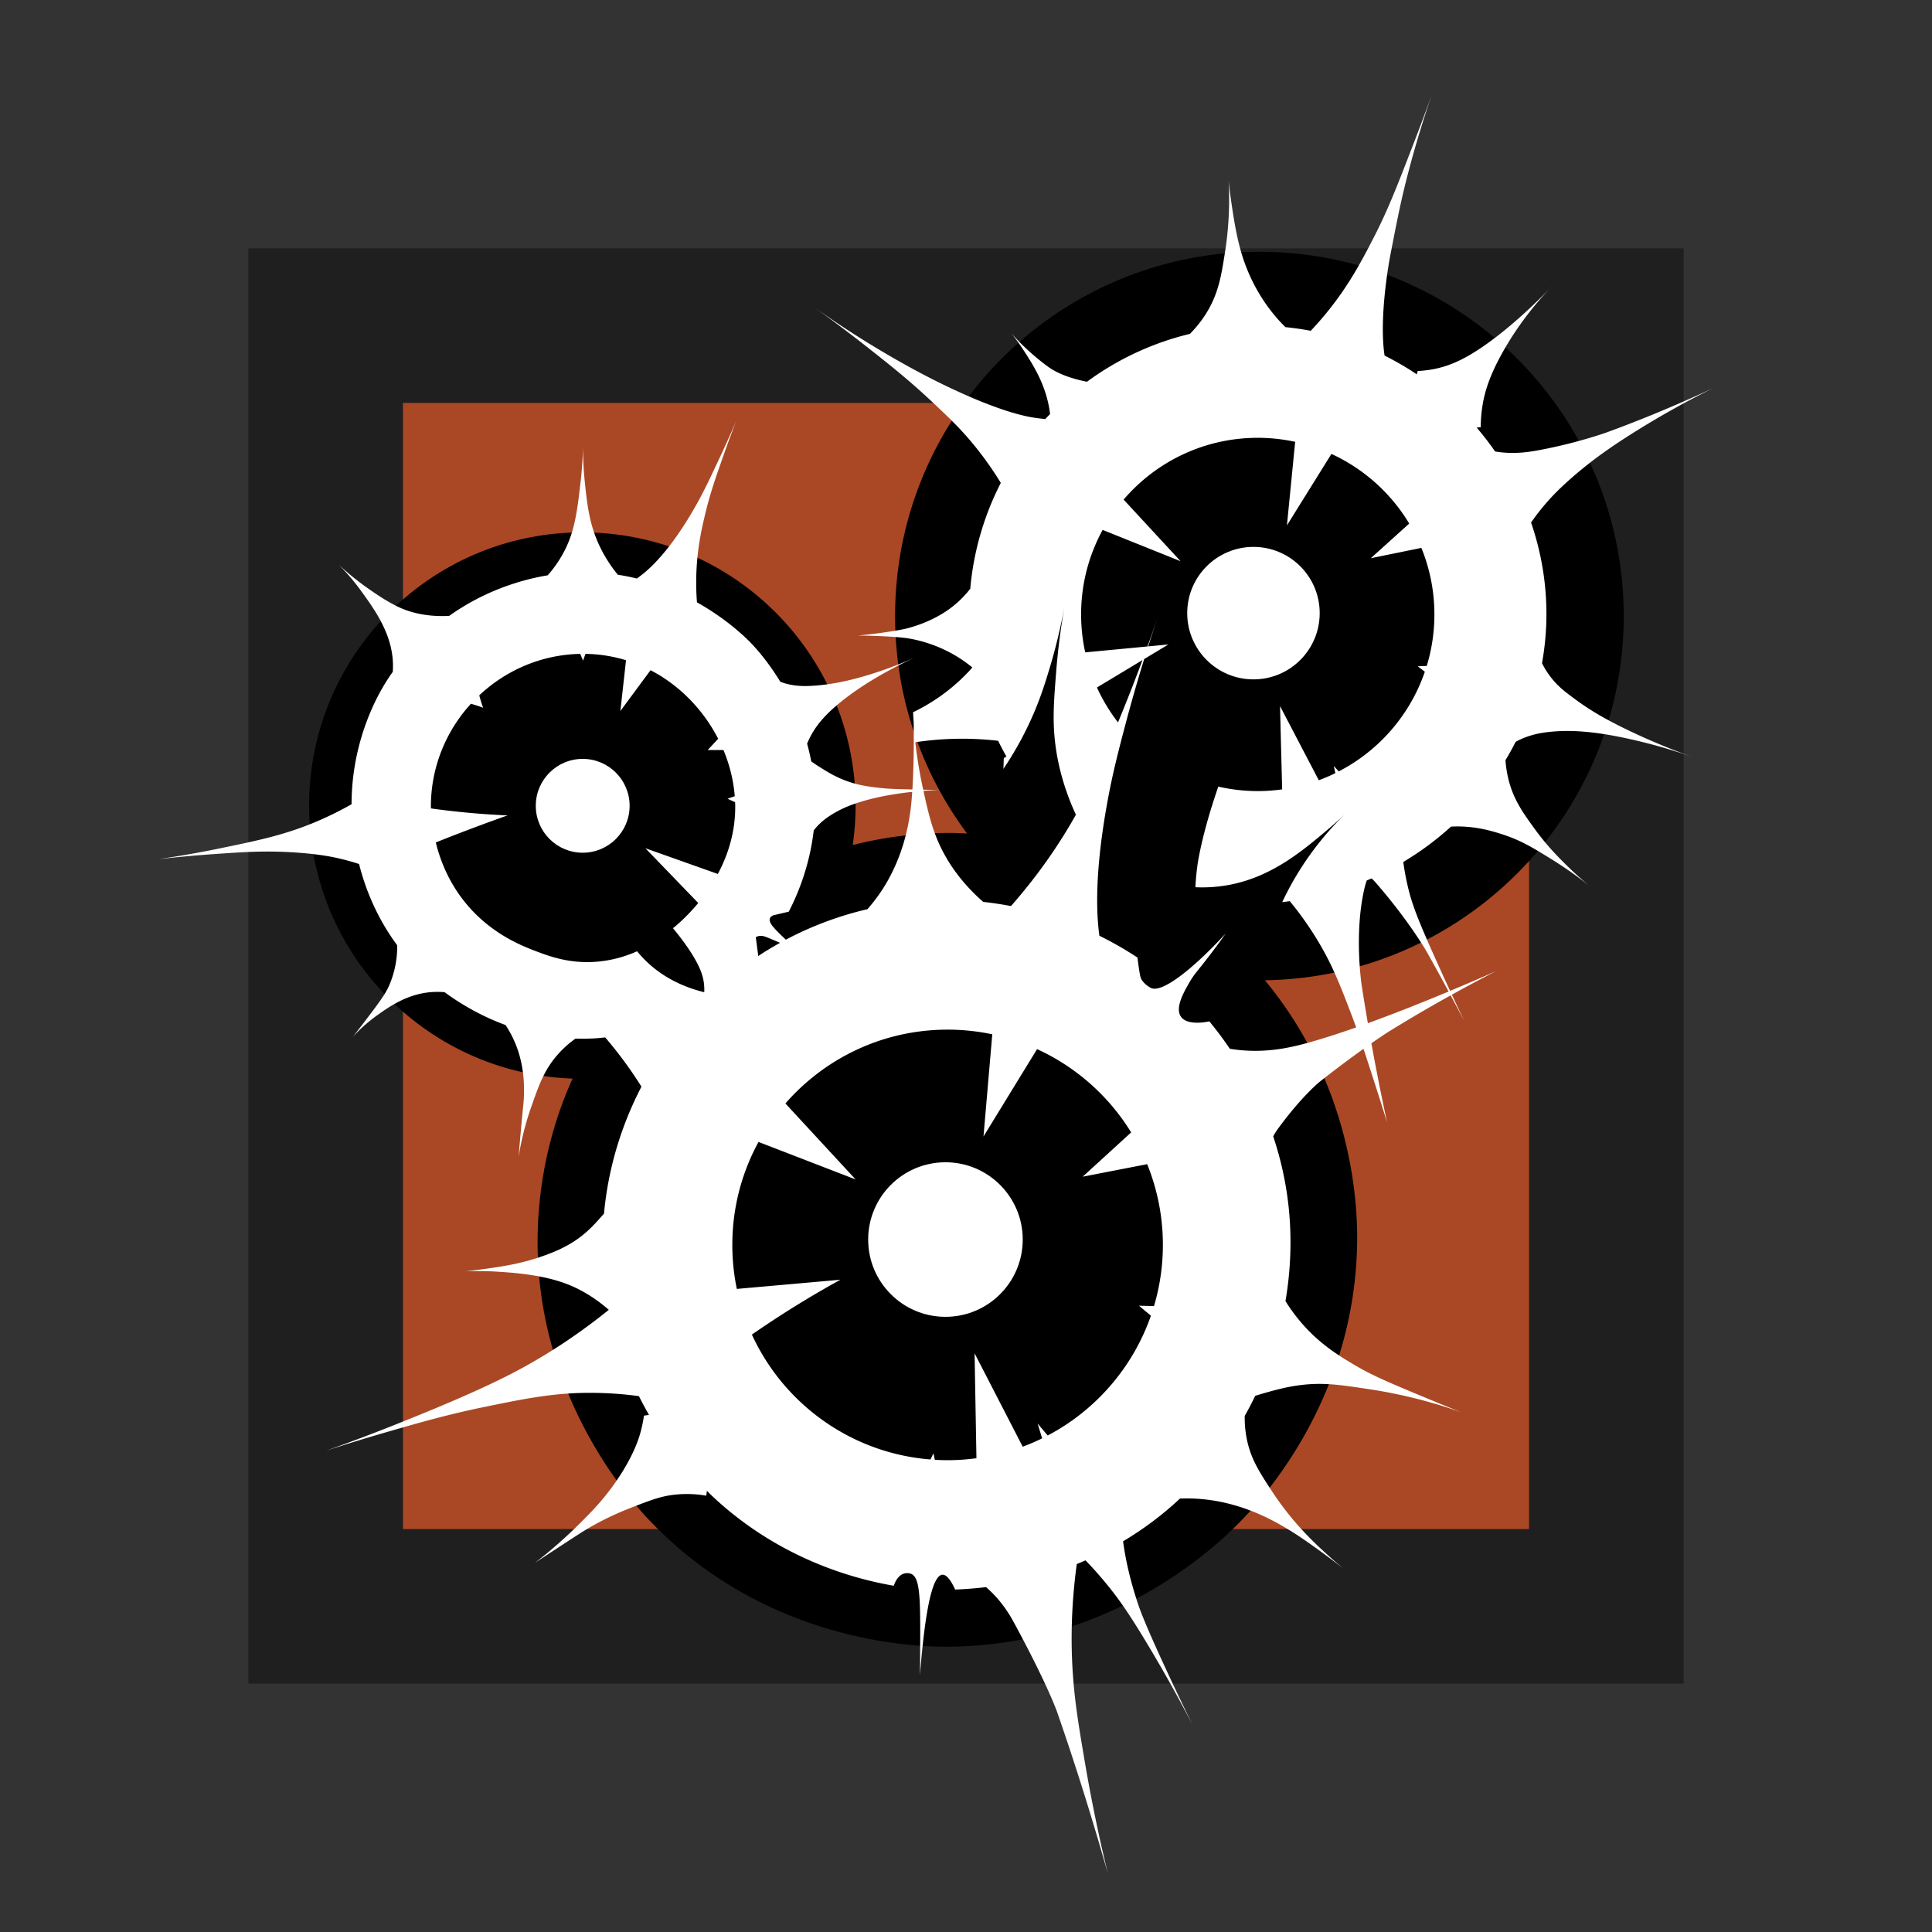 <svg xmlns="http://www.w3.org/2000/svg" viewBox="0 0 350 350" style="enable-background:new 0 0 350 350" xml:space="preserve"><rect x="0" y="0" width="350" height="350" fill="#333333" stroke="none"/><switch><g><g><path style="opacity:.4" d="M45 45h260v260H45z"/><path style="fill:#aa4825" d="M73 73h204v204H73z"/><path d="M294.153 111.611c0-36.451-29.549-66-66-66s-66 29.549-66 66c0 14.763 4.849 28.392 13.038 39.386a53.942 53.942 0 0 0-3.566-.108 71.948 71.948 0 0 0-17.145 2.194c.337-2.332.52-4.714.52-7.139 0-27.338-22.162-49.5-49.5-49.5S56 118.606 56 145.944c0 26.743 21.211 48.519 47.725 49.455-5.537 12.239-6.309 23.398-6.336 29.205-.133 28.848 17.339 47.756 20.333 50.896 21.47 22.508 49.204 22.841 53.903 22.819 30.679-.142 49.81-19.277 53.375-22.986 4.277-4.45 20.679-22.622 20.861-50.729.035-5.455-.437-27.181-16.528-46.799-.062-.076-.126-.144-.188-.22 35.991-.532 65.008-29.856 65.008-65.974z"/><circle style="fill:#fff" cx="105.562" cy="145.979" r="8.5"/><circle style="fill:#fff" cx="171.278" cy="224.556" r="14"/><circle style="fill:#fff" cx="227.076" cy="111.076" r="12"/><path style="fill:#fff" d="M285.458 126.75c-1.854-1.365-3.085-2.284-4.333-3.833a15.657 15.657 0 0 1-1.775-2.772c.514-2.883.797-5.833.802-8.832a50.968 50.968 0 0 0-2.787-16.652 42.89 42.89 0 0 1 3.029-3.854c.781-.885 2.277-2.505 5.078-4.89 3.017-2.568 6.035-4.735 10-7.25a161.373 161.373 0 0 1 14.833-8.333c-7.872 3.659-14.41 6.235-19.159 7.972 0 0-5.022 1.837-11.924 3.166-2.281.439-4.697.806-7.722.417-.23-.03-.435-.073-.655-.108a53.158 53.158 0 0 0-3.34-4.326l.745-.065a25.45 25.45 0 0 1 .389-4.333c.338-1.909 1.104-4.959 3.917-9.833 1.724-2.988 4.521-7.188 8.889-11.667-1.306 1.378-7.3 7.632-13.549 11.732-3.113 2.042-5.552 3.067-8.145 3.574a19.782 19.782 0 0 1-2.917.347l-.177.598a52.538 52.538 0 0 0-5.828-3.388c-1.095-7.159 1.005-18.002 1.005-18.002 1.333-6.876 1.999-10.314 3.417-15.667a195.203 195.203 0 0 1 4.083-13.444 371.403 371.403 0 0 1-2.833 7.611c-3.343 8.689-5.015 13.033-7.733 18.3-2.323 4.501-4.891 9.4-9.642 14.867a61.808 61.808 0 0 1-1.673 1.844 51.554 51.554 0 0 0-4.584-.663 30.78 30.78 0 0 1-1.035-1.07c-4.816-5.259-6.508-10.87-7.028-12.667-.878-3.033-1.409-6.644-1.722-8.778a92.921 92.921 0 0 1-.5-4 62.184 62.184 0 0 1-.667 12.958c-.512 3.261-.933 5.945-2.139 8.681-.543 1.232-1.726 3.56-4.201 6.089a52.059 52.059 0 0 0-18.665 8.678c-2.377-.474-4.922-1.26-6.829-2.572-.587-.404-2.387-1.735-4.403-3.653a41.88 41.88 0 0 1-2.431-2.514c.57.716 1.345 1.742 2.181 3.028 1.623 2.497 3.781 5.818 4.611 10.306.069.371.133.797.189 1.256-.29.301-.582.6-.865.907a41.157 41.157 0 0 1-1.741-.205c-1.419-.201-6.285-.968-16.75-6.042-1.465-.71-6.761-3.309-13.751-7.624a177.346 177.346 0 0 1-9.559-6.338 276.94 276.94 0 0 1 9.84 7.413c3.973 3.135 7.418 5.866 11.678 9.883 2.98 2.81 5.058 4.783 7.5 7.792a61.253 61.253 0 0 1 4.723 6.688 51.959 51.959 0 0 0-5.533 19.169 18.706 18.706 0 0 1-3.857 3.726c-3.6 2.58-7.64 3.48-8.157 3.59-1.273.272-3.686.646-5.926.91-.999.118-1.833.198-2.417.25.584.005 1.426.018 2.438.052.795.026 4.085.136 6.082.385.803.1 4.424.6 8.453 2.806a24.249 24.249 0 0 1 3.761 2.55c-.285.323-.578.647-.888.971-3.381 3.541-6.992 5.756-9.851 7.142l.201 3.449a76.56 76.56 0 0 1-.112-1.369c.043 1.617.072 3.902 0 6.639a148.676 148.676 0 0 1-.209 5.268c-2.82-.065-4.42-.118-5.66-.256-2.314-.258-4.46-.514-7.04-1.586-1.595-.663-2.776-1.396-3.897-2.093a36.6 36.6 0 0 1-1.73-1.15 41.24 41.24 0 0 0-.746-3.215c.073-.176.151-.359.239-.552 1.123-2.458 2.834-4.568 5.939-7.065 5.205-4.186 11.396-7.104 13.602-8.101a72.799 72.799 0 0 1-7.417 2.875c-5.176 1.685-8.569 2.139-10.702 2.312-2.309.188-4.081.123-6.009-.5-.182-.059-.343-.126-.514-.189-2.325-3.82-4.56-6.224-5.247-6.943-.723-.756-4.185-4.268-9.847-7.438a46.908 46.908 0 0 1-.054-6.396c.247-4.097.977-7.216 1.573-9.712.866-3.628 1.861-6.454 3.356-10.704a193.265 193.265 0 0 1 2.222-6 230.923 230.923 0 0 1-2.889 6.417c-1.93 4.117-2.895 6.176-4.321 8.716-4.698 8.368-8.515 11.583-9.504 12.389-.467.381-.892.704-1.266.978a40.42 40.42 0 0 0-3.451-.69 25.063 25.063 0 0 1-3.306-5.198c-1.868-3.96-2.245-7.517-2.667-11.5a58.883 58.883 0 0 1-.329-6.5 73.537 73.537 0 0 1-.468 6.583c-.623 5.354-1.071 8.927-3.12 12.709a21.675 21.675 0 0 1-2.816 4.011 43.57 43.57 0 0 0-13.559 4.67 42.77 42.77 0 0 0-4.286 2.68c-4.538.24-7.533-.869-8.865-1.462-2.329-1.038-4.853-2.818-5.932-3.579a50.005 50.005 0 0 1-5.238-4.251 38.406 38.406 0 0 1 4.027 4.707c2.747 3.79 6.185 8.535 5.794 14.599l-.011.128a37.552 37.552 0 0 0-1.406 2.122c-1.326 2.169-6.033 10.322-6.056 21.812v.046a61.112 61.112 0 0 1-6.072 3.021c-5.764 2.478-10.596 3.497-17.956 5.01-2.65.545-6.409 1.258-10.984 1.926 4.114-.466 7.542-.745 10.009-.918 5.325-.372 8.634-.593 13.15-.389 5.257.238 8.265.877 9.158 1.075 1.517.336 2.872.721 4.055 1.103 1.128 4.473 3.183 9.681 6.9 14.712.003.226.009.451.003.685-.087 3.533-1.219 6.118-1.604 6.937-.717 1.524-2.061 3.287-4.75 6.812-.693.909-1.275 1.65-1.667 2.146a28.796 28.796 0 0 1 4.417-3.896c1.738-1.241 4.386-3.133 7.785-3.889 1.543-.343 3.026-.4 4.404-.29 2.777 2.041 6.497 4.291 11.049 5.956a20.19 20.19 0 0 1 1.992 3.89c1.458 3.873 1.383 7.377 1.333 9-.041 1.337-.161 1.686-.708 8-.108 1.245-.193 2.271-.25 2.958a52.434 52.434 0 0 1 2.32-9.115c1.29-3.66 2.204-6.252 4.305-8.844a18.564 18.564 0 0 1 3.681-3.432c1.108.033 2.242.023 3.402-.04.674-.036 1.322-.108 1.975-.175a75.643 75.643 0 0 1 3.248 4.064 74.946 74.946 0 0 1 3.32 4.858c-3.623 6.976-6.025 14.748-6.78 22.993-2.064 2.363-3.994 4.532-7.762 6.344-2.553 1.228-5.406 2.031-6 2.194-2.976.822-5.718 1.197-8.438 1.569a101.11 101.11 0 0 1-2.896.354 57.864 57.864 0 0 1 6.164.087c2.459.166 7.432.5 11.719 2.032 1.612.576 4.69 1.887 8.079 4.858-6.822 5.498-12.922 9.133-17.604 11.551-6.84 3.532-15.771 7.116-20.356 8.956a347.362 347.362 0 0 1-13.335 5.038 337.57 337.57 0 0 1 10.833-3.333c5.953-1.723 11.165-3.232 17.889-4.611 7.743-1.589 13.084-2.684 20.333-2.556 2.867.051 5.447.286 7.696.588a66.318 66.318 0 0 0 1.827 3.396l-.912.141a25.11 25.11 0 0 1-.667 3.167c-.266.955-1.404 4.814-5.384 10.128-1.929 2.576-3.605 4.265-5.491 6.149a85.828 85.828 0 0 1-8.208 7.222 632.75 632.75 0 0 1 2.778-1.83c3.85-2.523 5.775-3.784 6.899-4.444 3.627-2.126 6.644-3.298 8.682-4.079 2.941-1.127 4.671-1.775 7.182-2.022a20.51 20.51 0 0 1 5.5.208l.11-.882a51.076 51.076 0 0 0 1.931 1.84c12.334 11.115 25.864 14.31 31.925 15.356.101-.319.627-1.882 1.909-2.217a2.084 2.084 0 0 1 1.221.055c1.614.631 1.684 4.395 1.654 12.181-.007 1.843-.02 3.924-.042 6.208.932-12.023 2.283-18.097 4.056-18.222.706-.05 1.479.845 2.319 2.685a67.78 67.78 0 0 0 5.59-.443c2.838 2.447 4.348 5.11 5.091 6.48 6.062 11.18 7.778 16.111 7.778 16.111 3.888 11.176 6.956 21.346 9.208 29.306A291.462 291.462 0 0 1 196.494 319c-.996-5.882-1.739-10.268-2.111-15.389-.363-5-.456-11.888.686-20.269a65.086 65.086 0 0 0 1.587-.668 70.952 70.952 0 0 1 3.94 4.446c2.245 2.757 4.034 5.378 6.862 10.05a268.959 268.959 0 0 1 8.567 15.268 471.473 471.473 0 0 1-5.031-10.549c-3.674-7.954-4.48-10.279-4.833-11.333-1.771-5.284-2.405-9.167-2.667-11.056-.014-.098-.023-.186-.036-.283a59.49 59.49 0 0 0 10.303-7.736 30.659 30.659 0 0 1 2.898.018c8.189.452 14.301 4.095 17.056 5.778 2.521 1.541 5.509 3.756 7.111 4.944 1.008.747 1.9 1.43 2.68 2.038a69.385 69.385 0 0 1-2.958-2.538c-2.383-2.165-6.309-5.779-10-11.389-2.44-3.709-4.105-6.239-4.778-10.167a19.751 19.751 0 0 1-.277-3.656 64.367 64.367 0 0 0 1.903-3.646c3.398-1.027 5.675-1.617 8.041-1.92 4.216-.54 7.212-.089 12.611.722a90.12 90.12 0 0 1 16.623 4.165 353.02 353.02 0 0 1-4.79-1.942c-7.301-3.024-10.951-4.536-14.029-6.339-3.215-1.884-6.838-4.048-10.304-8.161a31.745 31.745 0 0 1-2.673-3.681c.966-5.659 1.177-11.44.562-17.152a60.475 60.475 0 0 0-2.783-12.683 9.965 9.965 0 0 1 .894-1.428c4.394-6.006 7.581-8.514 7.581-8.514a206.82 206.82 0 0 1 7.885-5.926c.678 2.035 1.436 4.395 2.423 7.467.79 2.46 1.425 4.493 1.847 5.861a412.732 412.732 0 0 1-2.841-14.336c2.176-1.513 3.35-2.237 3.35-2.237a278.091 278.091 0 0 1 11.006-6.44c.904 1.68 1.723 3.224 2.443 4.596a542.356 542.356 0 0 1-2.224-4.716 287.418 287.418 0 0 1 7.974-4.256c-.423.189-3.696 1.647-8.294 3.566a521.85 521.85 0 0 1-2.498-5.469c-3.507-7.799-4.421-10.346-5.125-13.292a46.833 46.833 0 0 1-.858-4.596 53.737 53.737 0 0 0 8.647-6.401c4.142-.222 7.38.775 9.349 1.414 3.331 1.08 5.5 2.42 8.778 4.444a72.181 72.181 0 0 1 6.788 4.751 63.433 63.433 0 0 1-3.899-3.529c-1.5-1.477-3.631-3.594-5.861-6.673-1.753-2.42-3.152-4.353-4.139-6.994-.419-1.123-.972-2.985-1.151-5.45a52.532 52.532 0 0 0 1.847-3.324c.194-.103.374-.21.582-.31 2.08-.993 4.003-1.344 5.819-1.518 3.83-.367 8.103-.038 14.204 1.31a98.627 98.627 0 0 1 11.393 3.25 118.242 118.242 0 0 1-12.042-5.042c-3.76-1.828-6.416-3.373-9.074-5.33zm-114.708 7.188a56.763 56.763 0 0 1 10.076.267 52.758 52.758 0 0 0 1.496 2.847l-.475.282-.069 1.958a60.841 60.841 0 0 0 5.278-9.569c1.413-3.215 2.209-5.773 2.971-8.27a104.24 104.24 0 0 0 2.831-11.64 122.05 122.05 0 0 0-1.525 11.91c-.424 5.399-.694 8.844-.137 13.205.386 3.025 1.315 7.486 3.715 12.661-.311.557-.63 1.117-.967 1.689-2.331 3.963-5.798 9.184-10.796 14.867a61.899 61.899 0 0 0-5.024-.758c-4.623-4.035-6.88-8.057-7.999-10.539-1.386-3.074-2.048-6.021-2.833-9.577a72.366 72.366 0 0 1 2.903-.161c-.709-.008-1.73-.023-2.949-.049a84.223 84.223 0 0 1-1.43-8.594 56.437 56.437 0 0 1 4.934-.529zm27.971-9.391 8.25-4.969a329.49 329.49 0 0 1-3.916 10.033l-.515 1.258a32.096 32.096 0 0 1-3.819-6.322zm-59.242 41.807c.118-.294.416-.458.667-.552l2.748-.645c1.502-2.911 3.739-8.034 4.519-14.716 1.444-1.892 3.244-2.892 4.36-3.505 2.737-1.504 7.447-2.843 13.485-3.48-.095 1.4-.22 2.8-.425 4.127-.316 2.048-1.239 7.673-4.833 13.333a30.197 30.197 0 0 1-2.857 3.791 61.39 61.39 0 0 0-14.776 5.523 40.33 40.33 0 0 1-1.51-1.462c-.851-.869-1.642-1.759-1.378-2.414zm-2.055 3.226s.437-.105.957.031c.349.092 1.41.522 2.928 1.193a58.302 58.302 0 0 0-3.141 1.862c-.268.172-.533.351-.798.527l-.452-3.402c.105-.065.278-.156.506-.211zm-20.507-15.913 9.576 9.919c-2.093 2.533-4.007 4.11-4.578 4.567.488.58 3.049 3.654 4.501 6.555.689 1.376.958 2.374 1.083 3.25.106.739.104 1.362.083 1.792-3.08-.755-7.243-2.337-10.763-5.862a20.499 20.499 0 0 1-1.404-1.558 22.224 22.224 0 0 1-7.667 1.92c-4.636.3-8.111-.971-10.592-1.909-2.502-.946-7.64-2.953-12.044-7.863-3.531-3.936-5.285-8.282-6.165-11.857l.301-.122a338.885 338.885 0 0 1 12.694-4.778 148.1 148.1 0 0 1-13.868-1.267c-.005-.145-.011-.291-.014-.413.013-7.12 2.768-13.637 7.249-18.548.801.223 1.548.47 2.217.729a24.92 24.92 0 0 1-.703-2.256c4.828-4.541 11.259-7.373 18.289-7.508.173.411.354.824.511 1.229.141-.408.296-.821.446-1.232 2.577.041 5.032.446 7.34 1.152l-1.022 9.198 5.465-7.391c5.351 2.772 9.595 7.252 12.252 12.424l-1.897 2.036h2.85a27.18 27.18 0 0 1 2.052 8.363l-1.306.456 1.367.637c.007.204.02.408.022.613.048 4.817-1.332 8.989-3.149 12.381l-13.126-4.657zm92.142 82.945-2.726-.07 2.165 1.811c-3.267 9.382-10.011 17.13-18.695 21.701l-1.831-2.164.824 2.68a38.703 38.703 0 0 1-3.521 1.514l-8.72-16.916.335 19.003c-1.71.229-3.451.358-5.224.358a39.43 39.43 0 0 1-2.315-.074l-.24-1.176-.545 1.116c-14.404-1.134-26.602-10.087-32.354-22.623a184.052 184.052 0 0 1 16.038-9.938l-18.765 1.666a39.13 39.13 0 0 1-.818-7.971c0-6.758 1.72-13.113 4.745-18.655l17.589 6.794-12.718-13.765c7.149-8.191 17.659-13.374 29.385-13.374 2.775 0 5.481.295 8.092.846l-1.592 18.515 9.707-15.832a39.152 39.152 0 0 1 17.045 15.089l-8.78 8.021 11.68-2.268a38.88 38.88 0 0 1 2.847 14.629c0 3.851-.568 7.568-1.608 11.083zm49.524-63.987c1.417 2.53 2.7 4.871 3.849 6.999-4.192 1.746-9.434 3.854-14.63 5.741-.38-2.212-.747-4.441-1.098-6.698 0 0-1.453-9.34.463-17.667a14.95 14.95 0 0 1 .43-1.493c.289-.122.579-.244.865-.371.347.295.598.569.746.739 6.278 7.221 9.375 12.75 9.375 12.75zm-.114-51.986-1.636.069 1.292.979a32.086 32.086 0 0 1-15.607 18.065l-.893-1.002.289 1.312c-.974.477-1.975.909-3.002 1.287l-7.023-13.432.385 15.085c-1.445.2-2.919.311-4.419.311a32.06 32.06 0 0 1-7.147-.811l-.003.009c-3.134 9.033-3.788 14.323-3.788 14.323a47.455 47.455 0 0 0-.363 3.895 26.636 26.636 0 0 0 5.849-.374c7.861-1.398 13.45-6.12 18.264-10.188a69.528 69.528 0 0 0 3.472-3.139 54.763 54.763 0 0 0-11.851 16.398c.459-.047.912-.114 1.368-.172a59.823 59.823 0 0 1 4.9 6.885c2.771 4.543 4.188 8.238 6.194 13.472.326.849.631 1.674.933 2.511-3.102 1.091-6.132 2.074-8.847 2.818-3.292.902-7.329 1.786-12.336 1.282a28.965 28.965 0 0 1-1.703-.227 67.375 67.375 0 0 0-3.714-4.968c-.186.044-3.917.892-5.139-.833-1.147-1.619.572-4.574 1.611-6.361.66-1.135 1.138-1.644 2.472-3.333a120.37 120.37 0 0 0 4.016-5.388c-6.129 6.666-11.639 10.847-13.544 9.861-1.317-.682-1.778-1.667-1.778-1.667-.092-.197-.206-.5-.5-2.611a95.938 95.938 0 0 1-.163-1.225 62.074 62.074 0 0 0-6.896-3.952c-.415-3.083-1.018-10.007 1.225-22.962 1.022-5.899 2.131-10.146 3.5-15.333a286.608 286.608 0 0 1 3.395-11.832l4.383-2.64-3.662.348c.639-2.002 1.24-3.813 1.774-5.375a327.048 327.048 0 0 1-1.901 5.388l-11.279 1.071a32.04 32.04 0 0 1-.743-6.868A31.849 31.849 0 0 1 199.752 96l14.123 5.669-10.321-11.163c5.869-6.847 14.575-11.192 24.3-11.192 2.326 0 4.592.254 6.777.726l-1.492 15.142 8.062-12.95a32.13 32.13 0 0 1 14.094 12.617l-6.962 6.278 9.162-1.872a31.901 31.901 0 0 1 2.359 12.06c0 3.242-.487 6.373-1.385 9.324z"/></g></g></switch></svg>